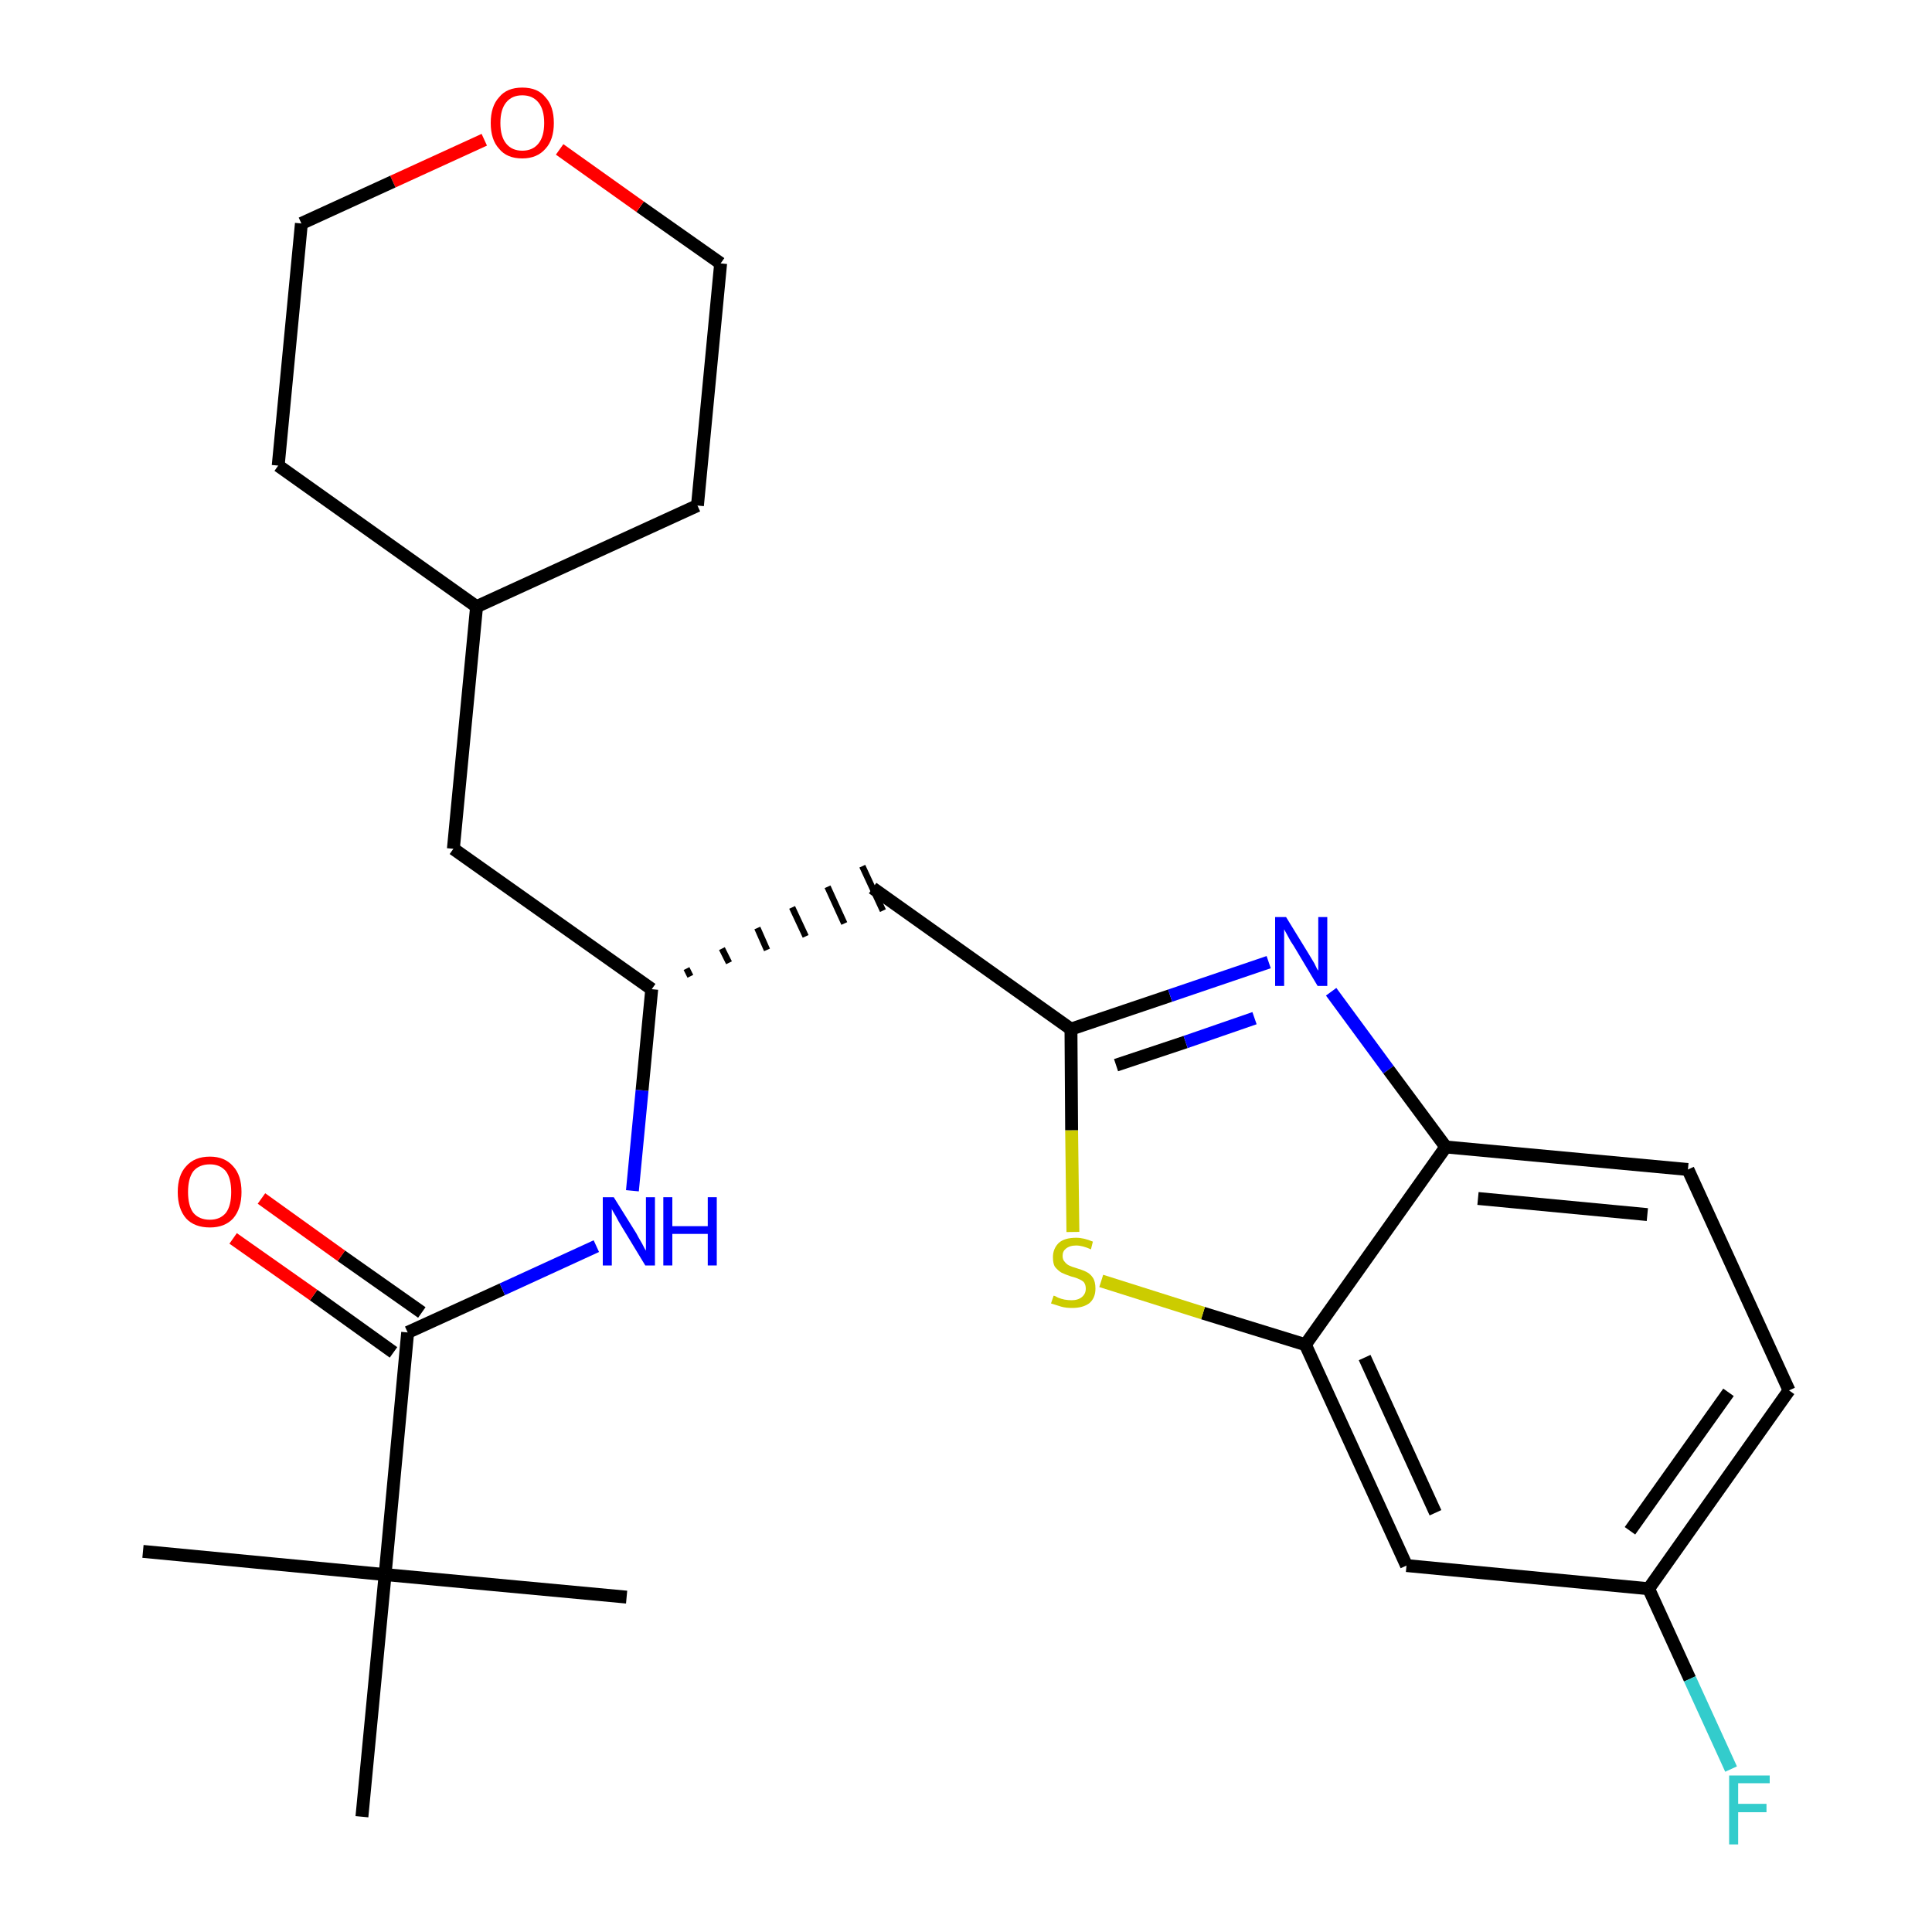 <?xml version='1.0' encoding='iso-8859-1'?>
<svg version='1.1' baseProfile='full'
              xmlns='http://www.w3.org/2000/svg'
                      xmlns:rdkit='http://www.rdkit.org/xml'
                      xmlns:xlink='http://www.w3.org/1999/xlink'
                  xml:space='preserve'
width='300px' height='300px' viewBox='0 0 300 300'>
<!-- END OF HEADER -->
<path class='bond-0 atom-0 atom-1' d='M 22.2,240.9 L 59.8,244.5' style='fill:none;fill-rule:evenodd;stroke:#000000;stroke-width:2.0px;stroke-linecap:butt;stroke-linejoin:miter;stroke-opacity:1' />
<path class='bond-1 atom-1 atom-2' d='M 59.8,244.5 L 97.3,248.0' style='fill:none;fill-rule:evenodd;stroke:#000000;stroke-width:2.0px;stroke-linecap:butt;stroke-linejoin:miter;stroke-opacity:1' />
<path class='bond-2 atom-1 atom-3' d='M 59.8,244.5 L 56.2,282.1' style='fill:none;fill-rule:evenodd;stroke:#000000;stroke-width:2.0px;stroke-linecap:butt;stroke-linejoin:miter;stroke-opacity:1' />
<path class='bond-3 atom-1 atom-4' d='M 59.8,244.5 L 63.3,206.9' style='fill:none;fill-rule:evenodd;stroke:#000000;stroke-width:2.0px;stroke-linecap:butt;stroke-linejoin:miter;stroke-opacity:1' />
<path class='bond-4 atom-4 atom-5' d='M 65.5,203.8 L 53.0,195.0' style='fill:none;fill-rule:evenodd;stroke:#000000;stroke-width:2.0px;stroke-linecap:butt;stroke-linejoin:miter;stroke-opacity:1' />
<path class='bond-4 atom-4 atom-5' d='M 53.0,195.0 L 40.6,186.1' style='fill:none;fill-rule:evenodd;stroke:#FF0000;stroke-width:2.0px;stroke-linecap:butt;stroke-linejoin:miter;stroke-opacity:1' />
<path class='bond-4 atom-4 atom-5' d='M 61.1,210.0 L 48.7,201.1' style='fill:none;fill-rule:evenodd;stroke:#000000;stroke-width:2.0px;stroke-linecap:butt;stroke-linejoin:miter;stroke-opacity:1' />
<path class='bond-4 atom-4 atom-5' d='M 48.7,201.1 L 36.2,192.3' style='fill:none;fill-rule:evenodd;stroke:#FF0000;stroke-width:2.0px;stroke-linecap:butt;stroke-linejoin:miter;stroke-opacity:1' />
<path class='bond-5 atom-4 atom-6' d='M 63.3,206.9 L 78.0,200.2' style='fill:none;fill-rule:evenodd;stroke:#000000;stroke-width:2.0px;stroke-linecap:butt;stroke-linejoin:miter;stroke-opacity:1' />
<path class='bond-5 atom-4 atom-6' d='M 78.0,200.2 L 92.6,193.5' style='fill:none;fill-rule:evenodd;stroke:#0000FF;stroke-width:2.0px;stroke-linecap:butt;stroke-linejoin:miter;stroke-opacity:1' />
<path class='bond-6 atom-6 atom-7' d='M 98.2,184.9 L 99.7,169.3' style='fill:none;fill-rule:evenodd;stroke:#0000FF;stroke-width:2.0px;stroke-linecap:butt;stroke-linejoin:miter;stroke-opacity:1' />
<path class='bond-6 atom-6 atom-7' d='M 99.7,169.3 L 101.2,153.6' style='fill:none;fill-rule:evenodd;stroke:#000000;stroke-width:2.0px;stroke-linecap:butt;stroke-linejoin:miter;stroke-opacity:1' />
<path class='bond-7 atom-7 atom-8' d='M 107.2,151.6 L 106.6,150.4' style='fill:none;fill-rule:evenodd;stroke:#000000;stroke-width:1.0px;stroke-linecap:butt;stroke-linejoin:miter;stroke-opacity:1' />
<path class='bond-7 atom-7 atom-8' d='M 113.2,149.5 L 112.1,147.3' style='fill:none;fill-rule:evenodd;stroke:#000000;stroke-width:1.0px;stroke-linecap:butt;stroke-linejoin:miter;stroke-opacity:1' />
<path class='bond-7 atom-7 atom-8' d='M 119.1,147.5 L 117.6,144.1' style='fill:none;fill-rule:evenodd;stroke:#000000;stroke-width:1.0px;stroke-linecap:butt;stroke-linejoin:miter;stroke-opacity:1' />
<path class='bond-7 atom-7 atom-8' d='M 125.1,145.4 L 123.0,140.9' style='fill:none;fill-rule:evenodd;stroke:#000000;stroke-width:1.0px;stroke-linecap:butt;stroke-linejoin:miter;stroke-opacity:1' />
<path class='bond-7 atom-7 atom-8' d='M 131.1,143.4 L 128.5,137.7' style='fill:none;fill-rule:evenodd;stroke:#000000;stroke-width:1.0px;stroke-linecap:butt;stroke-linejoin:miter;stroke-opacity:1' />
<path class='bond-7 atom-7 atom-8' d='M 137.1,141.4 L 133.9,134.5' style='fill:none;fill-rule:evenodd;stroke:#000000;stroke-width:1.0px;stroke-linecap:butt;stroke-linejoin:miter;stroke-opacity:1' />
<path class='bond-18 atom-7 atom-19' d='M 101.2,153.6 L 70.4,131.8' style='fill:none;fill-rule:evenodd;stroke:#000000;stroke-width:2.0px;stroke-linecap:butt;stroke-linejoin:miter;stroke-opacity:1' />
<path class='bond-8 atom-8 atom-9' d='M 135.5,137.9 L 166.3,159.8' style='fill:none;fill-rule:evenodd;stroke:#000000;stroke-width:2.0px;stroke-linecap:butt;stroke-linejoin:miter;stroke-opacity:1' />
<path class='bond-9 atom-9 atom-10' d='M 166.3,159.8 L 181.7,154.6' style='fill:none;fill-rule:evenodd;stroke:#000000;stroke-width:2.0px;stroke-linecap:butt;stroke-linejoin:miter;stroke-opacity:1' />
<path class='bond-9 atom-9 atom-10' d='M 181.7,154.6 L 197.0,149.4' style='fill:none;fill-rule:evenodd;stroke:#0000FF;stroke-width:2.0px;stroke-linecap:butt;stroke-linejoin:miter;stroke-opacity:1' />
<path class='bond-9 atom-9 atom-10' d='M 173.3,165.4 L 184.1,161.8' style='fill:none;fill-rule:evenodd;stroke:#000000;stroke-width:2.0px;stroke-linecap:butt;stroke-linejoin:miter;stroke-opacity:1' />
<path class='bond-9 atom-9 atom-10' d='M 184.1,161.8 L 194.8,158.1' style='fill:none;fill-rule:evenodd;stroke:#0000FF;stroke-width:2.0px;stroke-linecap:butt;stroke-linejoin:miter;stroke-opacity:1' />
<path class='bond-25 atom-18 atom-9' d='M 166.6,191.3 L 166.4,175.5' style='fill:none;fill-rule:evenodd;stroke:#CCCC00;stroke-width:2.0px;stroke-linecap:butt;stroke-linejoin:miter;stroke-opacity:1' />
<path class='bond-25 atom-18 atom-9' d='M 166.4,175.5 L 166.3,159.8' style='fill:none;fill-rule:evenodd;stroke:#000000;stroke-width:2.0px;stroke-linecap:butt;stroke-linejoin:miter;stroke-opacity:1' />
<path class='bond-10 atom-10 atom-11' d='M 206.7,154.0 L 215.6,166.1' style='fill:none;fill-rule:evenodd;stroke:#0000FF;stroke-width:2.0px;stroke-linecap:butt;stroke-linejoin:miter;stroke-opacity:1' />
<path class='bond-10 atom-10 atom-11' d='M 215.6,166.1 L 224.5,178.1' style='fill:none;fill-rule:evenodd;stroke:#000000;stroke-width:2.0px;stroke-linecap:butt;stroke-linejoin:miter;stroke-opacity:1' />
<path class='bond-11 atom-11 atom-12' d='M 224.5,178.1 L 262.1,181.6' style='fill:none;fill-rule:evenodd;stroke:#000000;stroke-width:2.0px;stroke-linecap:butt;stroke-linejoin:miter;stroke-opacity:1' />
<path class='bond-11 atom-11 atom-12' d='M 229.5,186.1 L 255.8,188.6' style='fill:none;fill-rule:evenodd;stroke:#000000;stroke-width:2.0px;stroke-linecap:butt;stroke-linejoin:miter;stroke-opacity:1' />
<path class='bond-27 atom-17 atom-11' d='M 202.7,208.8 L 224.5,178.1' style='fill:none;fill-rule:evenodd;stroke:#000000;stroke-width:2.0px;stroke-linecap:butt;stroke-linejoin:miter;stroke-opacity:1' />
<path class='bond-12 atom-12 atom-13' d='M 262.1,181.6 L 277.8,215.9' style='fill:none;fill-rule:evenodd;stroke:#000000;stroke-width:2.0px;stroke-linecap:butt;stroke-linejoin:miter;stroke-opacity:1' />
<path class='bond-13 atom-13 atom-14' d='M 277.8,215.9 L 256.0,246.7' style='fill:none;fill-rule:evenodd;stroke:#000000;stroke-width:2.0px;stroke-linecap:butt;stroke-linejoin:miter;stroke-opacity:1' />
<path class='bond-13 atom-13 atom-14' d='M 268.4,216.2 L 253.1,237.7' style='fill:none;fill-rule:evenodd;stroke:#000000;stroke-width:2.0px;stroke-linecap:butt;stroke-linejoin:miter;stroke-opacity:1' />
<path class='bond-14 atom-14 atom-15' d='M 256.0,246.7 L 262.4,260.7' style='fill:none;fill-rule:evenodd;stroke:#000000;stroke-width:2.0px;stroke-linecap:butt;stroke-linejoin:miter;stroke-opacity:1' />
<path class='bond-14 atom-14 atom-15' d='M 262.4,260.7 L 268.8,274.7' style='fill:none;fill-rule:evenodd;stroke:#33CCCC;stroke-width:2.0px;stroke-linecap:butt;stroke-linejoin:miter;stroke-opacity:1' />
<path class='bond-15 atom-14 atom-16' d='M 256.0,246.7 L 218.4,243.1' style='fill:none;fill-rule:evenodd;stroke:#000000;stroke-width:2.0px;stroke-linecap:butt;stroke-linejoin:miter;stroke-opacity:1' />
<path class='bond-16 atom-16 atom-17' d='M 218.4,243.1 L 202.7,208.8' style='fill:none;fill-rule:evenodd;stroke:#000000;stroke-width:2.0px;stroke-linecap:butt;stroke-linejoin:miter;stroke-opacity:1' />
<path class='bond-16 atom-16 atom-17' d='M 222.9,234.9 L 211.9,210.8' style='fill:none;fill-rule:evenodd;stroke:#000000;stroke-width:2.0px;stroke-linecap:butt;stroke-linejoin:miter;stroke-opacity:1' />
<path class='bond-17 atom-17 atom-18' d='M 202.7,208.8 L 186.8,203.9' style='fill:none;fill-rule:evenodd;stroke:#000000;stroke-width:2.0px;stroke-linecap:butt;stroke-linejoin:miter;stroke-opacity:1' />
<path class='bond-17 atom-17 atom-18' d='M 186.8,203.9 L 171.0,198.9' style='fill:none;fill-rule:evenodd;stroke:#CCCC00;stroke-width:2.0px;stroke-linecap:butt;stroke-linejoin:miter;stroke-opacity:1' />
<path class='bond-19 atom-19 atom-20' d='M 70.4,131.8 L 74.0,94.2' style='fill:none;fill-rule:evenodd;stroke:#000000;stroke-width:2.0px;stroke-linecap:butt;stroke-linejoin:miter;stroke-opacity:1' />
<path class='bond-20 atom-20 atom-21' d='M 74.0,94.2 L 108.3,78.5' style='fill:none;fill-rule:evenodd;stroke:#000000;stroke-width:2.0px;stroke-linecap:butt;stroke-linejoin:miter;stroke-opacity:1' />
<path class='bond-26 atom-25 atom-20' d='M 43.2,72.3 L 74.0,94.2' style='fill:none;fill-rule:evenodd;stroke:#000000;stroke-width:2.0px;stroke-linecap:butt;stroke-linejoin:miter;stroke-opacity:1' />
<path class='bond-21 atom-21 atom-22' d='M 108.3,78.5 L 111.9,40.9' style='fill:none;fill-rule:evenodd;stroke:#000000;stroke-width:2.0px;stroke-linecap:butt;stroke-linejoin:miter;stroke-opacity:1' />
<path class='bond-22 atom-22 atom-23' d='M 111.9,40.9 L 99.4,32.1' style='fill:none;fill-rule:evenodd;stroke:#000000;stroke-width:2.0px;stroke-linecap:butt;stroke-linejoin:miter;stroke-opacity:1' />
<path class='bond-22 atom-22 atom-23' d='M 99.4,32.1 L 86.9,23.2' style='fill:none;fill-rule:evenodd;stroke:#FF0000;stroke-width:2.0px;stroke-linecap:butt;stroke-linejoin:miter;stroke-opacity:1' />
<path class='bond-23 atom-23 atom-24' d='M 75.2,21.7 L 61.0,28.2' style='fill:none;fill-rule:evenodd;stroke:#FF0000;stroke-width:2.0px;stroke-linecap:butt;stroke-linejoin:miter;stroke-opacity:1' />
<path class='bond-23 atom-23 atom-24' d='M 61.0,28.2 L 46.8,34.7' style='fill:none;fill-rule:evenodd;stroke:#000000;stroke-width:2.0px;stroke-linecap:butt;stroke-linejoin:miter;stroke-opacity:1' />
<path class='bond-24 atom-24 atom-25' d='M 46.8,34.7 L 43.2,72.3' style='fill:none;fill-rule:evenodd;stroke:#000000;stroke-width:2.0px;stroke-linecap:butt;stroke-linejoin:miter;stroke-opacity:1' />
<path  class='atom-5' d='M 27.6 185.1
Q 27.6 182.5, 28.9 181.1
Q 30.2 179.6, 32.6 179.6
Q 34.9 179.6, 36.2 181.1
Q 37.5 182.5, 37.5 185.1
Q 37.5 187.7, 36.2 189.2
Q 34.9 190.6, 32.6 190.6
Q 30.2 190.6, 28.9 189.2
Q 27.6 187.7, 27.6 185.1
M 32.6 189.4
Q 34.2 189.4, 35.1 188.3
Q 35.9 187.2, 35.9 185.1
Q 35.9 183.0, 35.1 181.9
Q 34.2 180.8, 32.6 180.8
Q 30.9 180.8, 30.0 181.9
Q 29.2 183.0, 29.2 185.1
Q 29.2 187.2, 30.0 188.3
Q 30.9 189.4, 32.6 189.4
' fill='#FF0000'/>
<path  class='atom-6' d='M 95.3 185.9
L 98.8 191.5
Q 99.1 192.1, 99.7 193.1
Q 100.2 194.1, 100.3 194.2
L 100.3 185.9
L 101.7 185.9
L 101.7 196.5
L 100.2 196.5
L 96.5 190.4
Q 96.0 189.6, 95.6 188.8
Q 95.1 188.0, 95.0 187.7
L 95.0 196.5
L 93.6 196.5
L 93.6 185.9
L 95.3 185.9
' fill='#0000FF'/>
<path  class='atom-6' d='M 103.0 185.9
L 104.4 185.9
L 104.4 190.4
L 109.9 190.4
L 109.9 185.9
L 111.3 185.9
L 111.3 196.5
L 109.9 196.5
L 109.9 191.6
L 104.4 191.6
L 104.4 196.5
L 103.0 196.5
L 103.0 185.9
' fill='#0000FF'/>
<path  class='atom-10' d='M 199.7 142.4
L 203.2 148.1
Q 203.5 148.6, 204.1 149.6
Q 204.6 150.7, 204.7 150.7
L 204.7 142.4
L 206.1 142.4
L 206.1 153.1
L 204.6 153.1
L 200.9 146.9
Q 200.4 146.2, 200.0 145.4
Q 199.5 144.5, 199.4 144.3
L 199.4 153.1
L 198.0 153.1
L 198.0 142.4
L 199.7 142.4
' fill='#0000FF'/>
<path  class='atom-15' d='M 268.5 275.7
L 274.8 275.7
L 274.8 276.9
L 269.9 276.9
L 269.9 280.1
L 274.3 280.1
L 274.3 281.4
L 269.9 281.4
L 269.9 286.4
L 268.5 286.4
L 268.5 275.7
' fill='#33CCCC'/>
<path  class='atom-18' d='M 163.6 201.2
Q 163.8 201.2, 164.3 201.5
Q 164.8 201.7, 165.3 201.8
Q 165.9 201.9, 166.4 201.9
Q 167.4 201.9, 168.0 201.4
Q 168.6 200.9, 168.6 200.1
Q 168.6 199.5, 168.3 199.1
Q 168.0 198.8, 167.5 198.6
Q 167.1 198.4, 166.3 198.2
Q 165.4 197.9, 164.8 197.6
Q 164.3 197.3, 163.8 196.7
Q 163.5 196.2, 163.5 195.2
Q 163.5 193.9, 164.4 193.0
Q 165.3 192.2, 167.1 192.2
Q 168.3 192.2, 169.7 192.8
L 169.4 194.0
Q 168.1 193.4, 167.1 193.4
Q 166.1 193.4, 165.5 193.9
Q 165.0 194.3, 165.0 195.0
Q 165.0 195.6, 165.3 195.9
Q 165.6 196.3, 166.0 196.5
Q 166.4 196.7, 167.1 196.9
Q 168.1 197.2, 168.7 197.5
Q 169.3 197.8, 169.7 198.4
Q 170.1 199.0, 170.1 200.1
Q 170.1 201.6, 169.1 202.4
Q 168.1 203.1, 166.5 203.1
Q 165.5 203.1, 164.8 202.9
Q 164.1 202.7, 163.2 202.4
L 163.6 201.2
' fill='#CCCC00'/>
<path  class='atom-23' d='M 76.2 19.1
Q 76.2 16.5, 77.5 15.1
Q 78.7 13.6, 81.1 13.6
Q 83.5 13.6, 84.7 15.1
Q 86.0 16.5, 86.0 19.1
Q 86.0 21.7, 84.7 23.1
Q 83.4 24.6, 81.1 24.6
Q 78.7 24.6, 77.5 23.1
Q 76.2 21.7, 76.2 19.1
M 81.1 23.4
Q 82.7 23.4, 83.6 22.3
Q 84.5 21.2, 84.5 19.1
Q 84.5 17.0, 83.6 15.9
Q 82.7 14.8, 81.1 14.8
Q 79.5 14.8, 78.6 15.9
Q 77.7 17.0, 77.7 19.1
Q 77.7 21.2, 78.6 22.3
Q 79.5 23.4, 81.1 23.4
' fill='#FF0000'/>
</svg>

